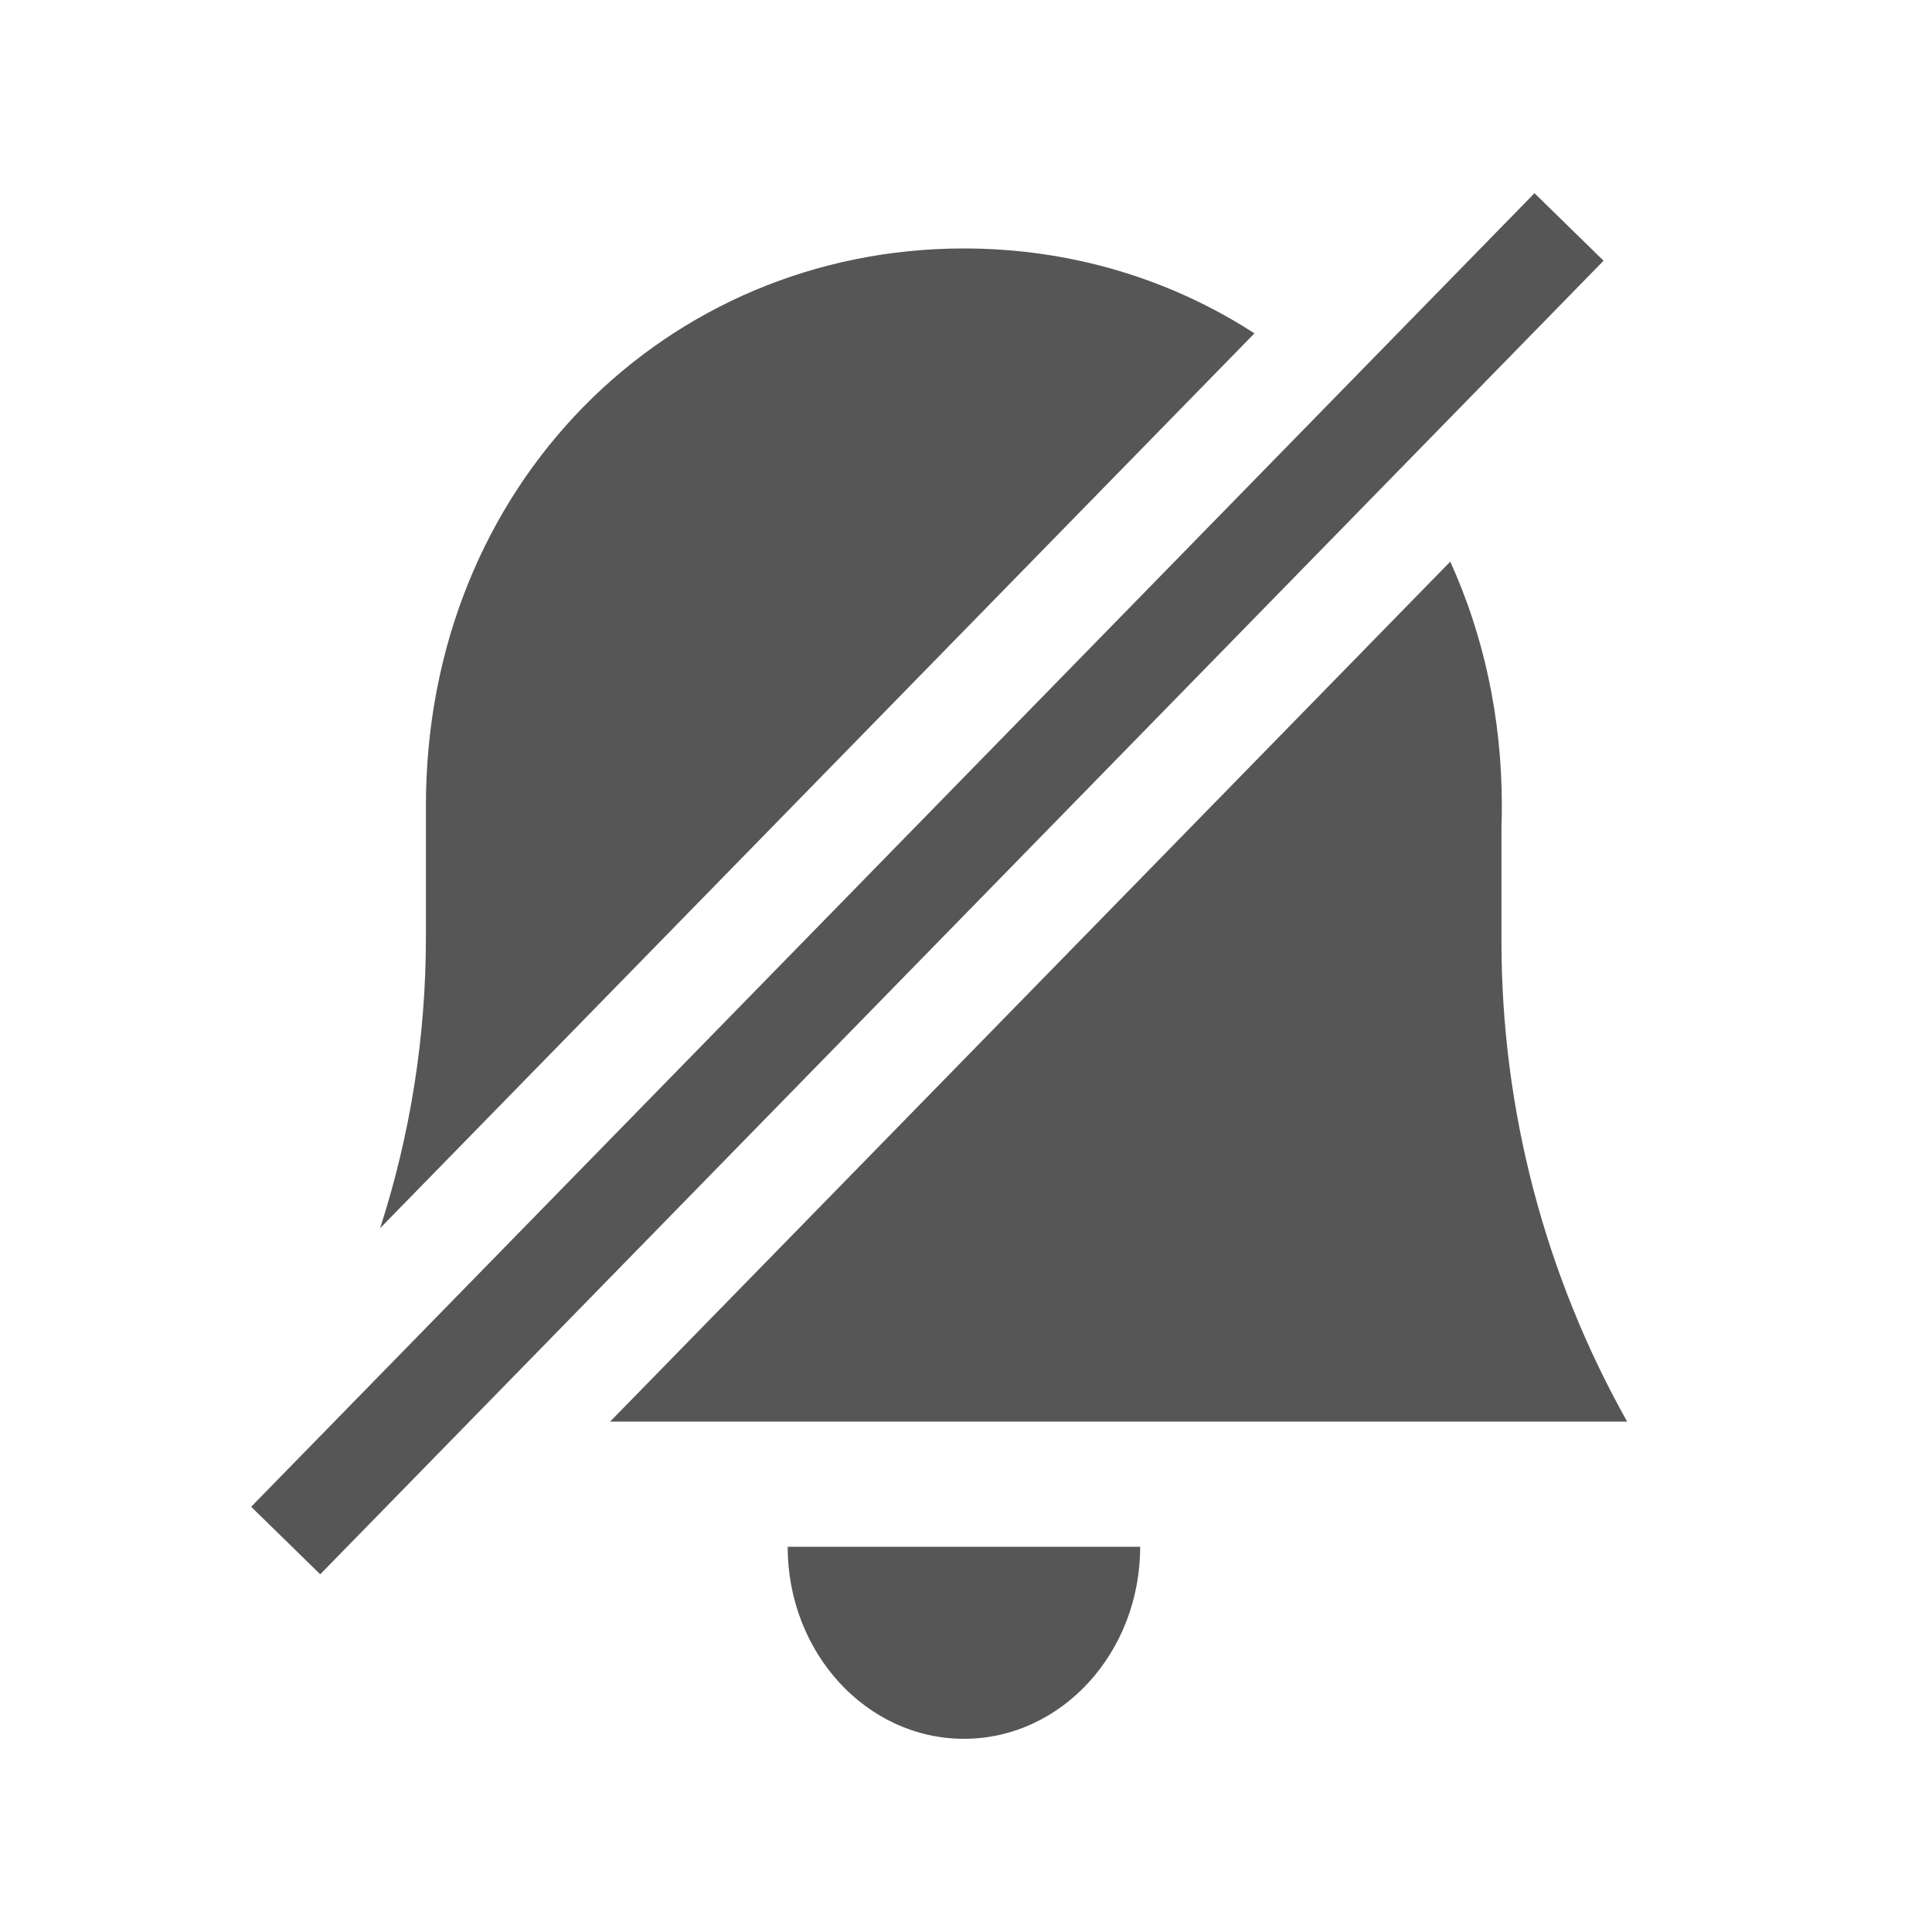 <svg width="20" height="20" viewBox="0 0 20 20" fill="none" xmlns="http://www.w3.org/2000/svg">
<g id="notificationOff">
<path id="icon" fill-rule="evenodd" clip-rule="evenodd" d="M15.885 2L2.6 15.598L3.315 16.297L16.6 2.699L15.885 2ZM16.844 14.716H6.316L15.013 5.814C15.355 6.567 15.547 7.421 15.547 8.342C15.547 8.412 15.546 8.483 15.543 8.553V9.743C15.543 11.485 15.991 13.197 16.844 14.716ZM9.978 2.572C11.086 2.572 12.118 2.889 12.986 3.451L3.935 12.714C4.248 11.746 4.409 10.731 4.409 9.704V8.399H4.409L4.409 8.342C4.409 5.02 6.902 2.572 9.978 2.572ZM9.979 18C8.971 18 8.154 17.11 8.154 16.012H11.803C11.803 17.11 10.986 18 9.979 18Z" fill="#565656"/>
</g>
</svg>
